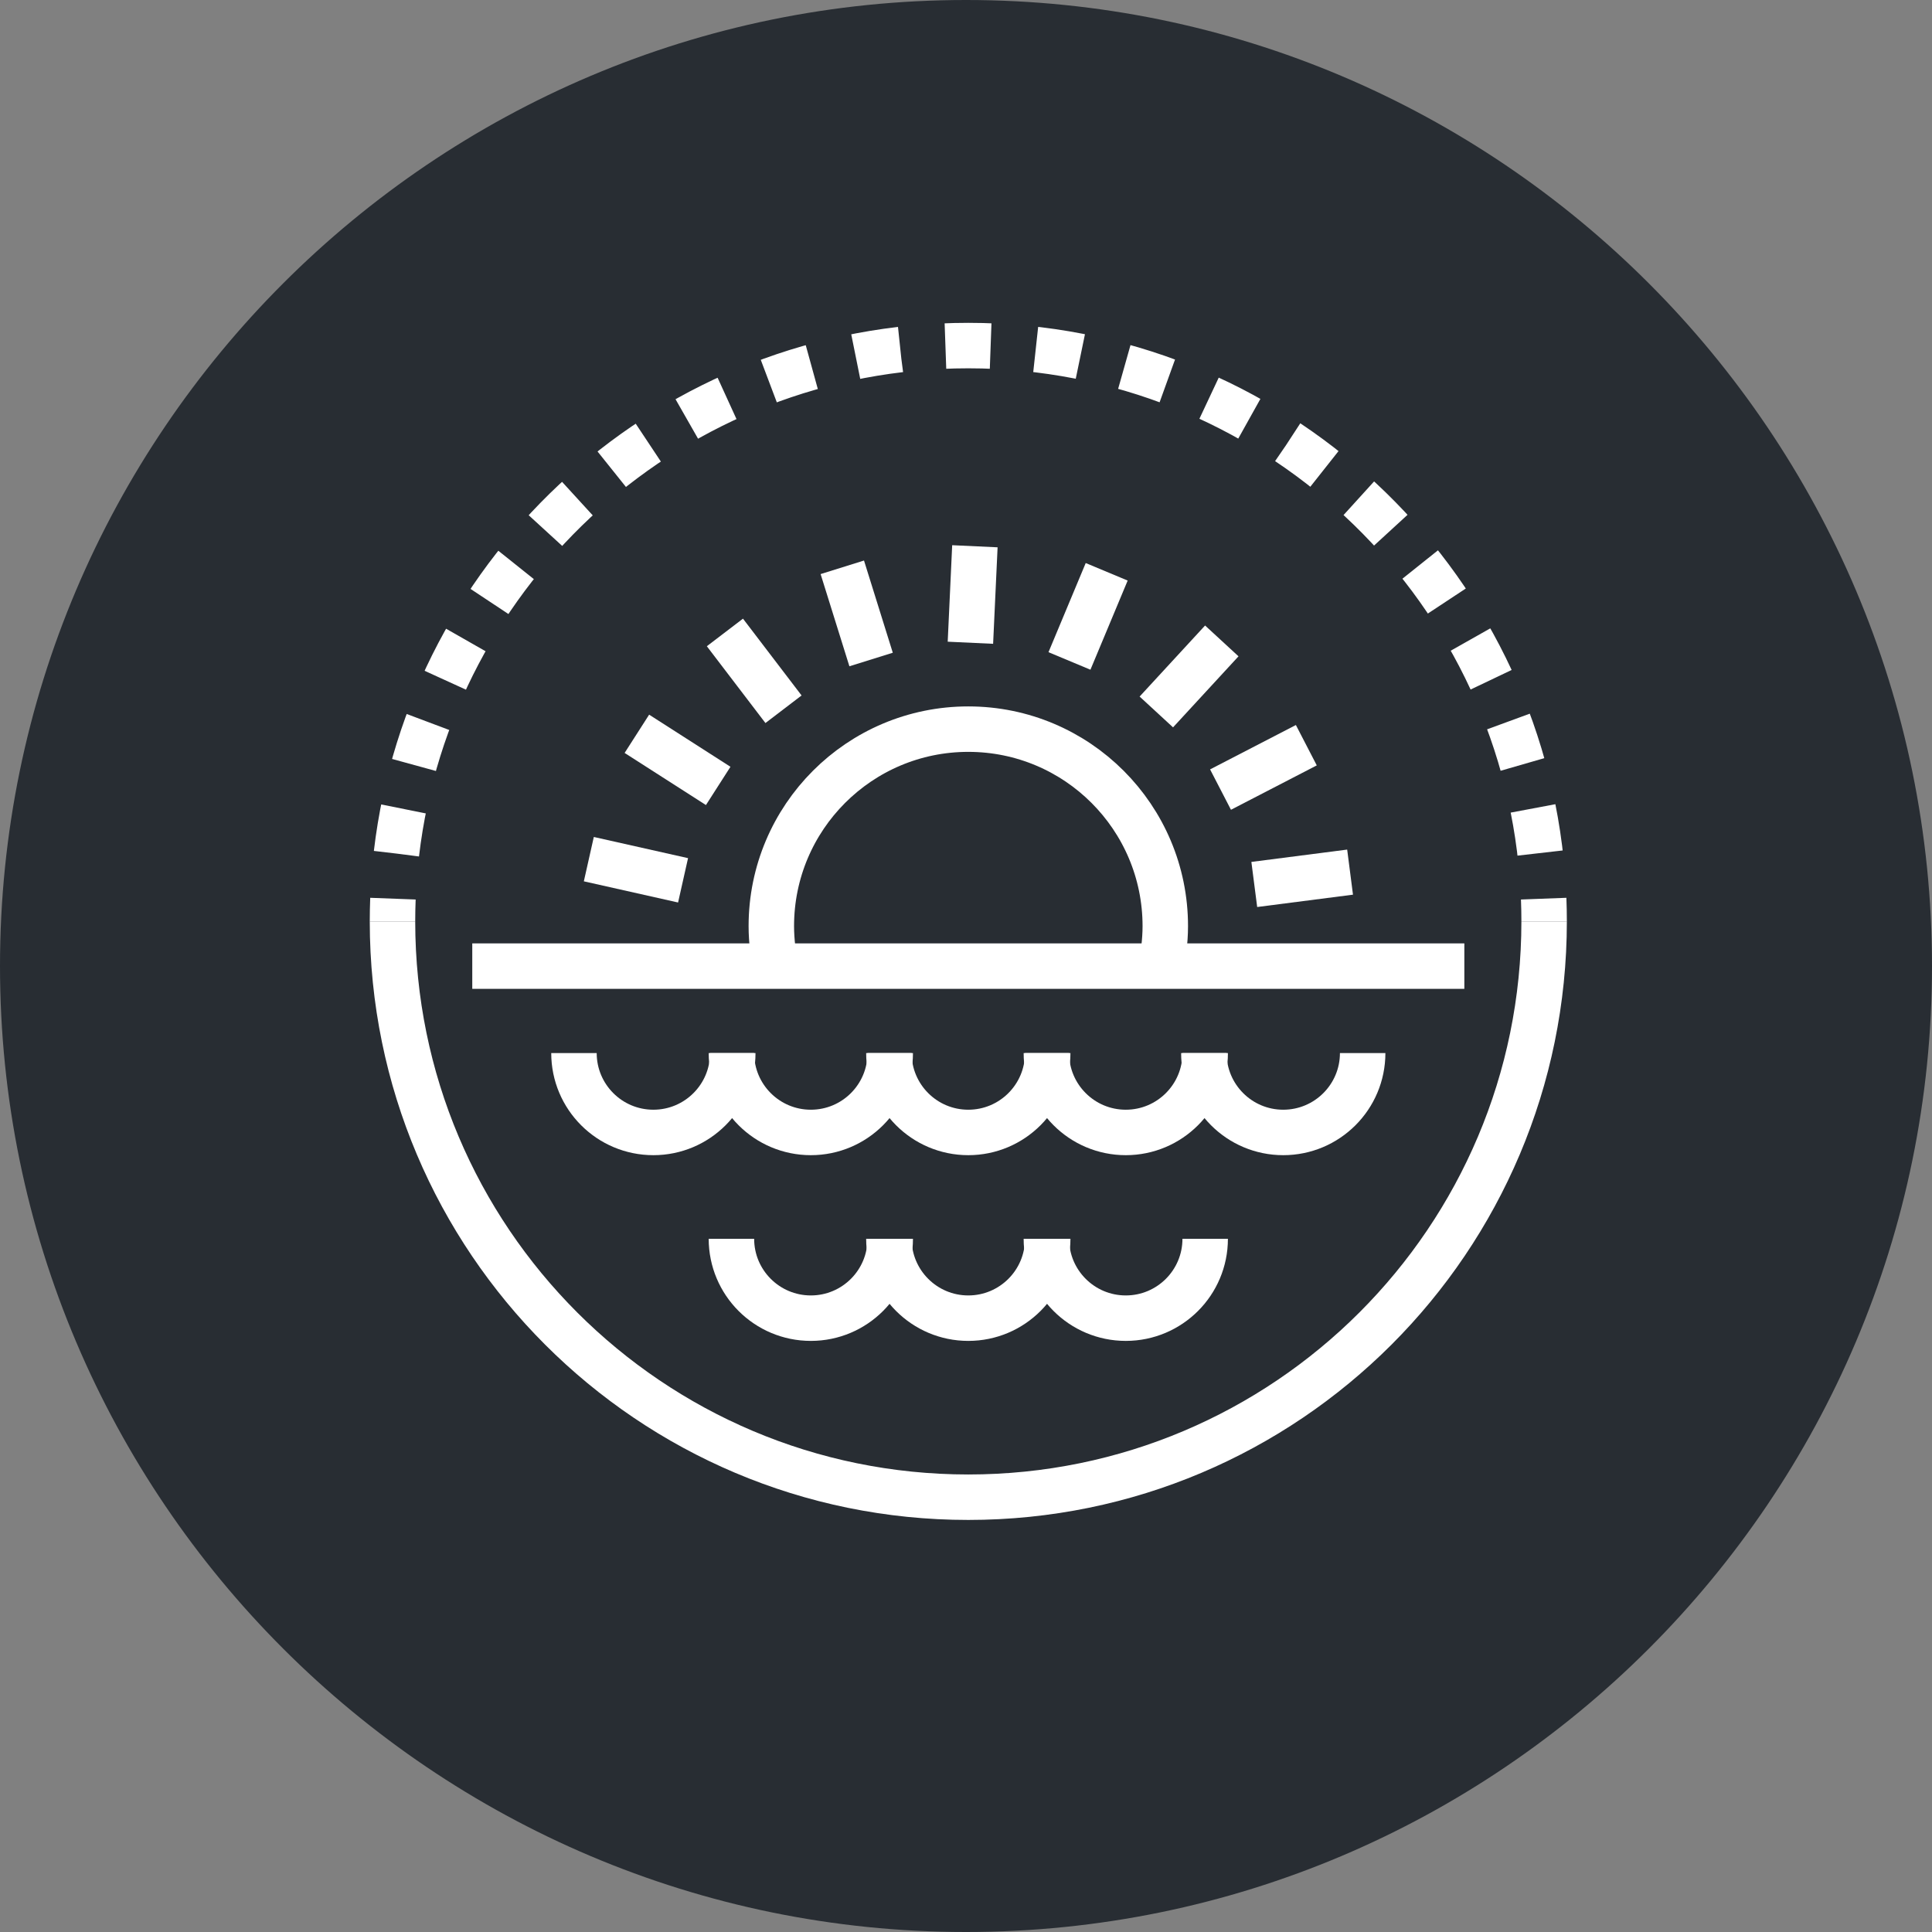 <?xml version="1.0" encoding="utf-8"?>
<!-- Generator: Adobe Illustrator 16.0.0, SVG Export Plug-In . SVG Version: 6.00 Build 0)  -->
<!DOCTYPE svg PUBLIC "-//W3C//DTD SVG 1.1//EN" "http://www.w3.org/Graphics/SVG/1.1/DTD/svg11.dtd">
<svg version="1.1" xmlns="http://www.w3.org/2000/svg" xmlns:xlink="http://www.w3.org/1999/xlink" x="0px" y="0px" width="170px"
	 height="170px" viewBox="0 0 170 170" enable-background="new 0 0 170 170" xml:space="preserve">
<rect x="0" y="0" width="170" height="170" fill="#808080" stroke="none"/>
<g id="Background">
</g>
<g id="Circle">
	<g>
		<path fill="#282D33" d="M85,170c-46.869,0-85-38.131-85-85S38.131,0,85,0s85,38.131,85,85S131.869,170,85,170z"/>
	</g>
</g>
<g id="TEXT">
</g>
<g id="Icons">
	<g>
		<g>
			<path fill="none" stroke="#FFFFFF" stroke-width="4" d="M34.536,81.074c0-0.67,0.014-1.336,0.039-2"/>
			<path fill="none" stroke="#FFFFFF" stroke-width="4" stroke-dasharray="3.978,3.978" d="M34.884,75.107
				c2.953-25.169,24.355-44.699,50.318-44.699c26.641,0,48.479,20.561,50.513,46.676"/>
			<path fill="none" stroke="#FFFFFF" stroke-width="4" d="M135.831,79.074c0.025,0.664,0.039,1.33,0.039,2"/>
		</g>
		<path fill="none" stroke="#FFFFFF" stroke-width="4" d="M135.87,81.074c0,27.982-22.686,50.668-50.668,50.668
			c-27.98,0-50.666-22.686-50.666-50.668"/>
		<g>
			<path fill="none" stroke="#FFFFFF" stroke-width="4" d="M64.478,92.66c0,3.857-3.129,6.986-6.986,6.986
				c-3.861,0-6.988-3.129-6.988-6.986"/>
			<path fill="none" stroke="#FFFFFF" stroke-width="4" d="M78.333,92.66c0,3.857-3.127,6.986-6.986,6.986
				c-3.86,0-6.988-3.129-6.988-6.986"/>
			<path fill="none" stroke="#FFFFFF" stroke-width="4" d="M92.19,92.66c0,3.857-3.129,6.986-6.988,6.986s-6.987-3.129-6.987-6.986"
				/>
			<path fill="none" stroke="#FFFFFF" stroke-width="4" d="M106.047,92.66c0,3.857-3.13,6.986-6.987,6.986
				c-3.861,0-6.988-3.129-6.988-6.986"/>
			<path fill="none" stroke="#FFFFFF" stroke-width="4" d="M119.903,92.66c0,3.857-3.129,6.986-6.988,6.986
				s-6.986-3.129-6.986-6.986"/>
		</g>
		<g>
			<path fill="none" stroke="#FFFFFF" stroke-width="4" d="M78.333,109.002c0,3.859-3.127,6.986-6.986,6.986
				s-6.988-3.127-6.988-6.986"/>
			<path fill="none" stroke="#FFFFFF" stroke-width="4" d="M92.19,109.002c0,3.859-3.129,6.986-6.988,6.986
				c-3.857,0-6.987-3.127-6.987-6.986"/>
			<path fill="none" stroke="#FFFFFF" stroke-width="4" d="M106.046,109.002c0,3.859-3.127,6.986-6.986,6.986
				s-6.988-3.127-6.988-6.986"/>
		</g>
		<line fill="none" stroke="#FFFFFF" stroke-width="4" x1="41.556" y1="85.01" x2="128.85" y2="85.01"/>
		<path fill="none" stroke="#FFFFFF" stroke-width="4" d="M102.411,83.492c0.076-0.658,0.125-1.322,0.125-2
			c0-9.572-7.76-17.334-17.333-17.334S67.87,71.92,67.87,81.492c0,0.678,0.049,1.342,0.123,2"/>
		<g>
			<line fill="none" stroke="#FFFFFF" stroke-width="4" x1="85.782" y1="48.066" x2="85.388" y2="56.557"/>
			<line fill="none" stroke="#FFFFFF" stroke-width="4" x1="74.116" y1="49.918" x2="76.649" y2="58.031"/>
			<line fill="none" stroke="#FFFFFF" stroke-width="4" x1="63.786" y1="55.65" x2="68.942" y2="62.408"/>
			<line fill="none" stroke="#FFFFFF" stroke-width="4" x1="56.04" y1="64.568" x2="63.196" y2="69.154"/>
			<line fill="none" stroke="#FFFFFF" stroke-width="4" x1="51.812" y1="75.598" x2="60.104" y2="77.461"/>
			<line fill="none" stroke="#FFFFFF" stroke-width="4" x1="118.796" y1="76.74" x2="110.366" y2="77.826"/>
			<line fill="none" stroke="#FFFFFF" stroke-width="4" x1="114.946" y1="65.572" x2="107.396" y2="69.477"/>
			<line fill="none" stroke="#FFFFFF" stroke-width="4" x1="107.508" y1="56.395" x2="101.747" y2="62.646"/>
			<line fill="none" stroke="#FFFFFF" stroke-width="4" x1="97.38" y1="50.314" x2="94.104" y2="58.158"/>
		</g>
	</g>
</g>
</svg>
